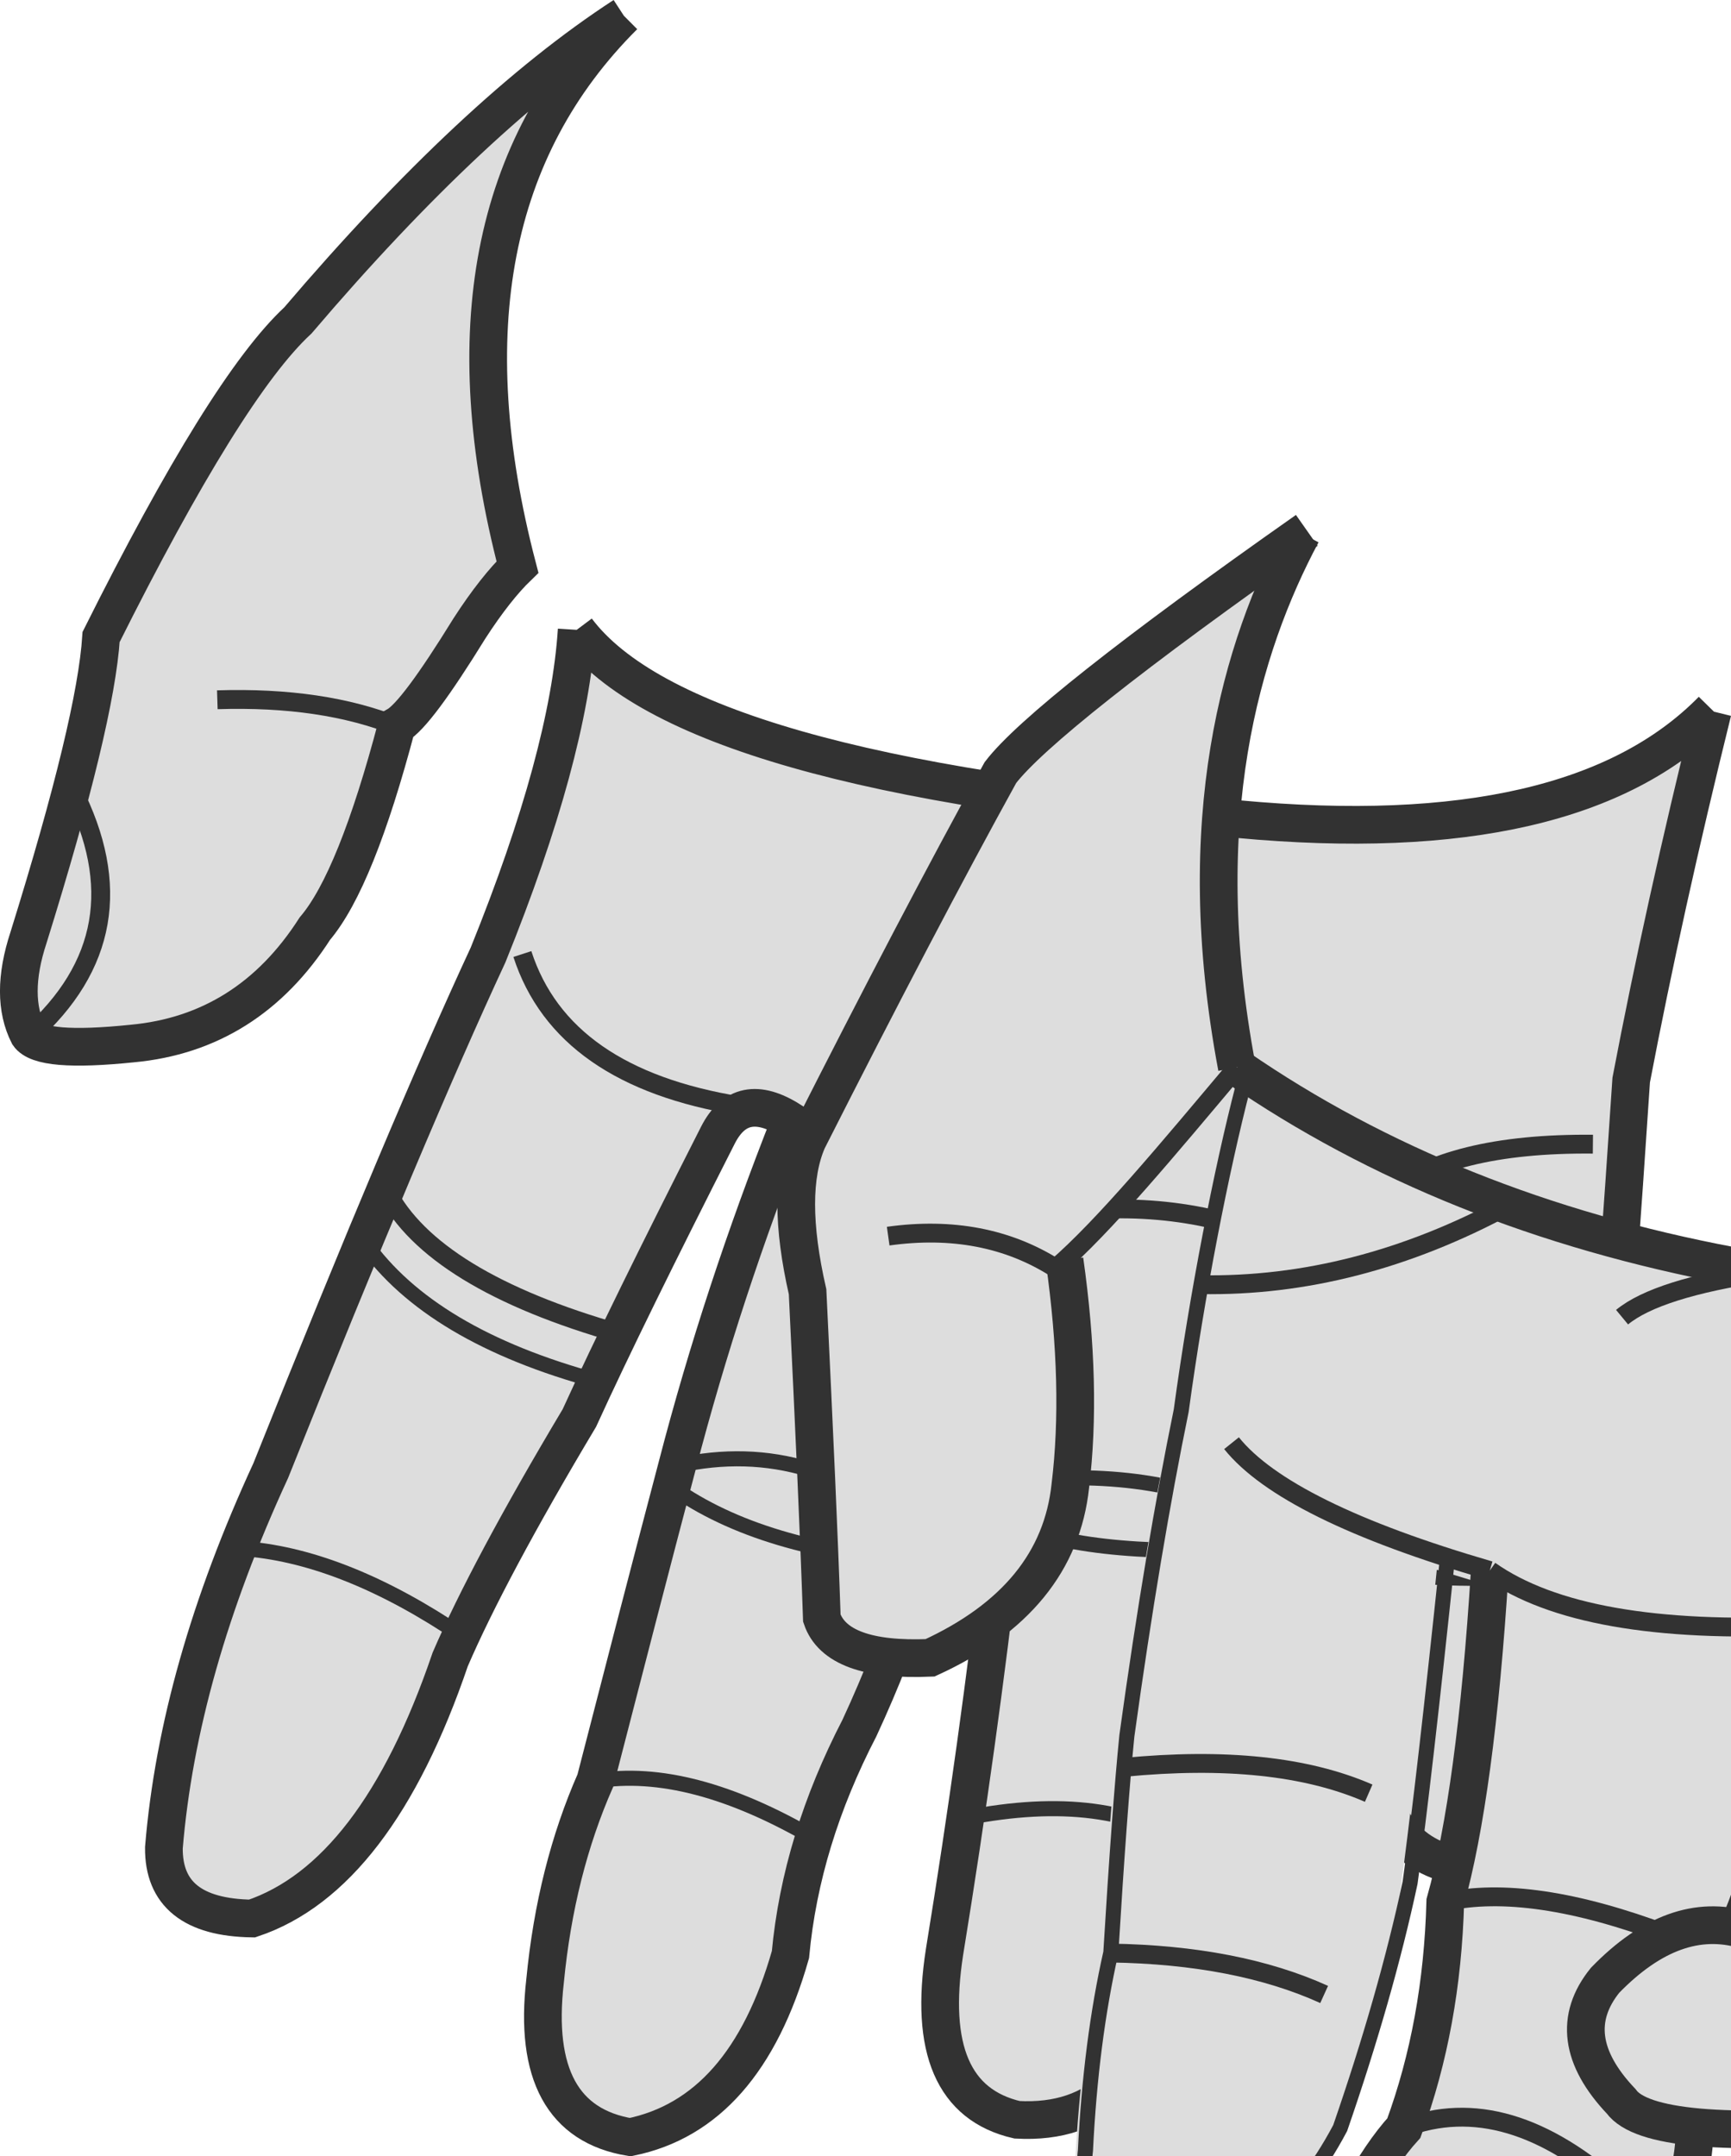 <?xml version="1.0" encoding="UTF-8" standalone="no"?>
<svg
   xmlns:dc="http://purl.org/dc/elements/1.1/"
   xmlns:cc="http://creativecommons.org/ns#"
   xmlns:rdf="http://www.w3.org/1999/02/22-rdf-syntax-ns#"
   xmlns:svg="http://www.w3.org/2000/svg"
   xmlns="http://www.w3.org/2000/svg"
   xmlns:sodipodi="http://sodipodi.sourceforge.net/DTD/sodipodi-0.dtd"
   xmlns:inkscape="http://www.inkscape.org/namespaces/inkscape"
   xml:space="preserve"
   width="38.871mm"
   height="48.425mm"
   version="1.1"
   style="clip-rule:evenodd;fill-rule:evenodd;image-rendering:optimizeQuality;shape-rendering:geometricPrecision;text-rendering:geometricPrecision"
   viewBox="0 0 3887.117 4842.534"
   id="svg46"
   sodipodi:docname="5.svg"
   inkscape:version="1.0.2 (e86c870879, 2021-01-15)"><sodipodi:namedview
   pagecolor="#ffffff"
   bordercolor="#666666"
   borderopacity="1"
   objecttolerance="10"
   gridtolerance="10"
   guidetolerance="10"
   inkscape:pageopacity="0"
   inkscape:pageshadow="2"
   inkscape:window-width="1920"
   inkscape:window-height="1052"
   id="namedview48"
   showgrid="false"
   inkscape:zoom="2.6822135"
   inkscape:cx="22.897573"
   inkscape:cy="124.70018"
   inkscape:window-x="0"
   inkscape:window-y="0"
   inkscape:window-maximized="1"
   inkscape:current-layer="svg46"
   inkscape:document-rotation="0" />
 <defs
   id="defs4">
  <style
   type="text/css"
   id="style2">
   <![CDATA[
    .str2 {stroke:#323232;stroke-width:33.87}
    .str1 {stroke:#323232;stroke-width:42.33}
    .str0 {stroke:#323232;stroke-width:84.67}
    .fil1 {fill:none}
    .fil0 {fill:#DDDDDD}
   ]]>
  </style>
 </defs>
 <g
   id="Слой_x0020_1"
   transform="matrix(-1,0,0,1,6042.021,-1399.508)">
  <path
   class="fil0"
   d="m 2196,2997 c 73,295 134,571 183,828 42,635 82,1123 120,1462 33,180 130,280 290,298 122,-34 177,-144 163,-331 2,-582 -5,-973 -21,-1171 67,-37 130,5 191,126 43,350 105,702 184,1058 41,158 81,345 120,562 37,231 147,341 332,331 143,-33 197,-159 163,-377 -51,-313 -93,-617 -127,-913 -48,-247 -95,-496 -141,-747 42,-44 85,-44 127,0 46,222 93,403 141,542 27,194 91,399 191,615 87,168 139,337 155,509 68,239 188,375 360,410 151,-25 215,-142 191,-351 -16,-166 -54,-316 -113,-450 -66,-256 -127,-492 -184,-708 -67,-258 -152,-516 -254,-774 74,-47 128,-36 163,33 134,264 238,475 311,635 138,231 234,412 290,542 111,326 260,520 445,582 133,-2 199,-55 198,-159 -22,-266 -102,-548 -240,-847 -207,-518 -370,-904 -488,-1158 -121,-299 -187,-543 -199,-730 -162,216 -657,357 -1485,425 -504,47 -859,-35 -1065,-245 z M 4640,1438 c 298,297 377,709 239,1238 31,30 68,76 108,138 79,128 133,201 163,218 61,231 122,383 184,456 100,156 237,242 410,258 136,14 214,8 233,-20 29,-57 29,-130 0,-218 -101,-324 -155,-549 -163,-675 -187,-374 -334,-611 -442,-711 -265,-311 -509,-539 -732,-684 z"
   id="path7" />
  <path
   class="fil1 str0"
   d="m 2196,2997 c 73,295 134,571 183,828 42,635 82,1123 120,1462 33,180 130,280 290,298 122,-34 177,-144 163,-331 2,-582 -5,-973 -21,-1171 67,-37 130,5 191,126 43,350 105,702 184,1058 41,158 81,345 120,562 37,231 147,341 332,331 143,-33 197,-159 163,-377 -51,-313 -93,-617 -127,-913 -48,-247 -95,-496 -141,-747 42,-44 85,-44 127,0 46,222 93,403 141,542 27,194 91,399 191,615 87,168 139,337 155,509 68,239 188,375 360,410 151,-25 215,-142 191,-351 -16,-166 -54,-316 -113,-450 -66,-256 -127,-492 -184,-708 -67,-258 -152,-516 -254,-774 74,-47 128,-36 163,33 134,264 238,475 311,635 138,231 234,412 290,542 111,326 260,520 445,582 133,-2 199,-55 198,-159 -22,-266 -102,-548 -240,-847 -207,-518 -370,-904 -488,-1158 -121,-299 -187,-543 -199,-730 m -2550,180 c 206,210 560,292 1065,245 828,-68 1323,-209 1485,-425 M 4641,1435 c 298,297 377,709 239,1238 31,30 68,76 108,138 79,128 133,201 163,218 61,231 122,383 184,456 100,156 237,242 410,258 136,14 214,8 233,-20 29,-57 29,-130 0,-218 -101,-324 -155,-549 -163,-675 -187,-374 -334,-611 -442,-711 -265,-311 -509,-539 -732,-684"
   id="path9" />
  <path
   class="fil1 str1"
   d="m 2930,4083 c -94,-77 -249,-116 -465,-114"
   id="path11" />
  <path
   class="fil1 str1"
   d="m 3121,4208 c 161,-80 338,-109 530,-86"
   id="path13" />
  <path
   class="fil1 str1"
   d="m 3757,4086 c 229,-4 391,-61 486,-172"
   id="path15" />
  <path
   class="fil1 str1"
   d="m 4381,3883 c 265,-43 428,-156 488,-341"
   id="path17" />
  <path
   class="fil1 str1"
   d="m 5149,3031 c 112,-45 247,-65 405,-60"
   id="path19" />
  <path
   class="fil1 str2"
   d="m 2449,4458 c 209,74 337,73 477,-8 -161,-34 -290,-33 -477,8 z"
   id="path21" />
  <path
   class="fil1 str2"
   d="m 3214,4817 c 140,-83 324,-114 550,-92"
   id="path23" />
  <path
   class="fil1 str2"
   d="m 3225,4878 c 263,13 449,-8 556,-64"
   id="path25" />
  <path
   class="fil1 str2"
   d="m 2463,4928 c 200,22 363,21 488,-1"
   id="path27" />
  <path
   class="fil1 str2"
   d="m 3370,5547 c 123,-85 290,-107 503,-65"
   id="path29" />
  <path
   class="fil1 str2"
   d="m 3959,4861 c 169,-159 356,-216 562,-170"
   id="path31" />
  <path
   class="fil1 str2"
   d="m 3971,4907 c 240,-16 427,-72 562,-168"
   id="path33" />
  <path
   class="fil1 str2"
   d="m 4213,5528 c 187,-109 350,-152 491,-129"
   id="path35" />
  <path
   class="fil1 str1"
   d="m 4649,4395 c 282,-80 457,-188 525,-321"
   id="path37" />
  <path
   class="fil1 str2"
   d="m 4700,4501 c 251,-68 425,-172 523,-311"
   id="path39" />
  <path
   class="fil1 str2"
   d="m 5005,5073 c 173,-117 334,-182 482,-195"
   id="path41" />
  <path
   class="fil1 str1"
   d="m 5879,3173 c -109,214 -77,398 97,553"
   id="path43" />
 </g>
<g
   id="Слой_x0020_1-3"
   transform="matrix(-1,0,0,1,7345.499,-472.962)"
   style="clip-rule:evenodd;fill-rule:evenodd;image-rendering:optimizeQuality;shape-rendering:geometricPrecision;text-rendering:geometricPrecision"><path
     class="fil0"
     d="m 3576,5275 c -95,11 -233,9 -412,-6 -118,-79 -245,-238 -327,-383 -93,8 -184,-8 -331,-46 -119,-56 -243,-173 -372,-351 -35,-79 -61,-236 -79,-472 -28,-99 -52,-221 -72,-365 3,-84 -21,-170 -72,-258 -14,-77 -26,-160 -36,-250 379,259 916,342 1603,198 426,-80 770,-210 1085,-428 50,190 117,490 153,754 42,204 83,448 122,730 11,110 23,272 36,487 30,133 49,281 57,444 13,103 -52,180 -193,229 -154,1 -281,-92 -379,-279 -68,-194 -120,-378 -157,-551 -21,-152 -49,-396 -83,-730 0,0 -32,10 -95,29 21,336 55,584 100,744 5,184 36,353 93,508 68,75 135,199 200,372 -4,155 -94,248 -272,279 -149,-3 -294,-99 -436,-286 -97,-126 -146,-248 -145,-367 M 4592,2897 c 154,183 280,341 387,434 -27,190 -31,359 -13,507 18,169 123,298 315,386 140,6 221,-24 243,-89 6,-179 17,-423 32,-733 34,-149 34,-262 0,-340 -165,-326 -309,-601 -433,-826 -65,-85 -284,-259 -678,-537 136,254 185,654 146,1199 z"
     id="path7-7" /><path
     class="fil1 str0"
     d="m 1853,3118 c 10,90 22,173 36,250 50,87 74,173 72,258 20,144 44,266 72,365 17,236 44,393 79,472 129,178 253,294 372,351 288,74 471,60 551,-43 56,-126 39,-233 -50,-322 -149,-33 -242,-38 -279,-14 -154,39 -228,97 -222,172"
     id="path9-5" /><path
     class="fil1 str1"
     d="m 2704,4434 c -123,-98 -178,-275 -165,-529"
     id="path11-3" /><path
     class="fil1 str1"
     d="m 2582,4261 c -181,-14 -310,20 -386,101"
     id="path13-5" /><path
     class="fil1 str1"
     d="m 2132,3826 c 118,34 254,60 408,79 40,39 94,72 165,100 -16,150 -1,288 45,416"
     id="path15-6" /><path
     class="fil1 str0"
     d="m 2840,4906 c 82,146 182,258 300,336 333,28 521,11 565,-50 92,-97 104,-188 36,-272 -104,-107 -208,-144 -313,-113 -198,22 -302,97 -311,225"
     id="path17-2" /><path
     class="fil1 str0"
     d="m 3429,4808 c -65,-78 -108,-173 -129,-286 0,-196 0,-328 0,-397"
     id="path19-9" /><path
     class="fil1 str1"
     d="m 3429,4808 c -65,-78 -108,-173 -129,-286 0,-196 0,-328 0,-397 -139,-58 -338,-98 -596,-120"
     id="path21-1" /><path
     class="fil1 str1"
     d="m 3300,4521 c -87,-12 -171,-5 -252,21"
     id="path23-2" /><path
     class="fil1 str1"
     d="m 3300,4124 c 328,15 561,-26 700,-124"
     id="path25-7" /><path
     class="fil1 str1"
     d="m 3364,4127 c -12,273 21,497 101,673"
     id="path27-0" /><path
     class="fil1 str0"
     d="m 3540,5250 c 0,119 48,241 145,367 142,187 288,283 436,286 178,-31 268,-124 272,-279 -65,-173 -132,-297 -200,-372 -57,-155 -88,-324 -93,-508 -45,-160 -79,-408 -100,-744"
     id="path29-9" /><path
     class="fil1 str1"
     d="m 4100,4744 c -127,-28 -293,-4 -500,74"
     id="path31-3" /><path
     class="fil1 str1"
     d="m 4193,5252 c -155,-59 -317,-11 -487,143"
     id="path33-6" /><path
     class="fil1 str1"
     d="m 4000,4000 c 306,-89 499,-185 580,-286"
     id="path35-0" /><path
     class="fil1 str2"
     d="m 4095,3971 c 35,334 63,578 84,730 37,173 90,357 157,551 99,187 225,280 379,279 141,-49 206,-126 193,-229 -8,-163 -27,-311 -57,-444 -13,-215 -25,-377 -36,-487 -39,-282 -80,-525 -122,-730 -36,-264 -90,-539 -139,-728"
     id="path37-6" /><path
     class="fil1 str1"
     d="m 4822,4442 c -227,-22 -410,-3 -550,58"
     id="path39-2" /><path
     class="fil1 str1"
     d="m 4851,4859 c -189,3 -349,34 -479,93"
     id="path41-6" /><path
     class="fil1 str1"
     d="m 4568,2870 c 154,183 299,358 407,451 107,-68 233,-92 376,-72"
     id="path43-1" /><path
     class="fil1 str0"
     d="m 4955,3303 c -27,190 -31,359 -13,507 18,169 123,298 315,386 140,6 221,-24 243,-89 6,-179 17,-423 32,-733 34,-149 34,-262 0,-340 -165,-326 -309,-601 -433,-826 -65,-85 -294,-267 -688,-544"
     id="path45" /><path
     class="fil1 str0"
     d="m 4568,2870 c 105,-558 -10,-944 -146,-1199"
     id="path47" /><path
     class="fil1 str0"
     d="m 1855,3143 c 379,259 913,317 1600,173 426,-80 797,-229 1112,-446"
     id="path49" /><path
     class="fil1 str1"
     d="m 3383,3330 c 161,24 268,58 320,101"
     id="path51" /><path
     class="fil1 str1"
     d="m 3959,3180 c 228,123 458,182 690,178"
     id="path53" /></g></svg>
